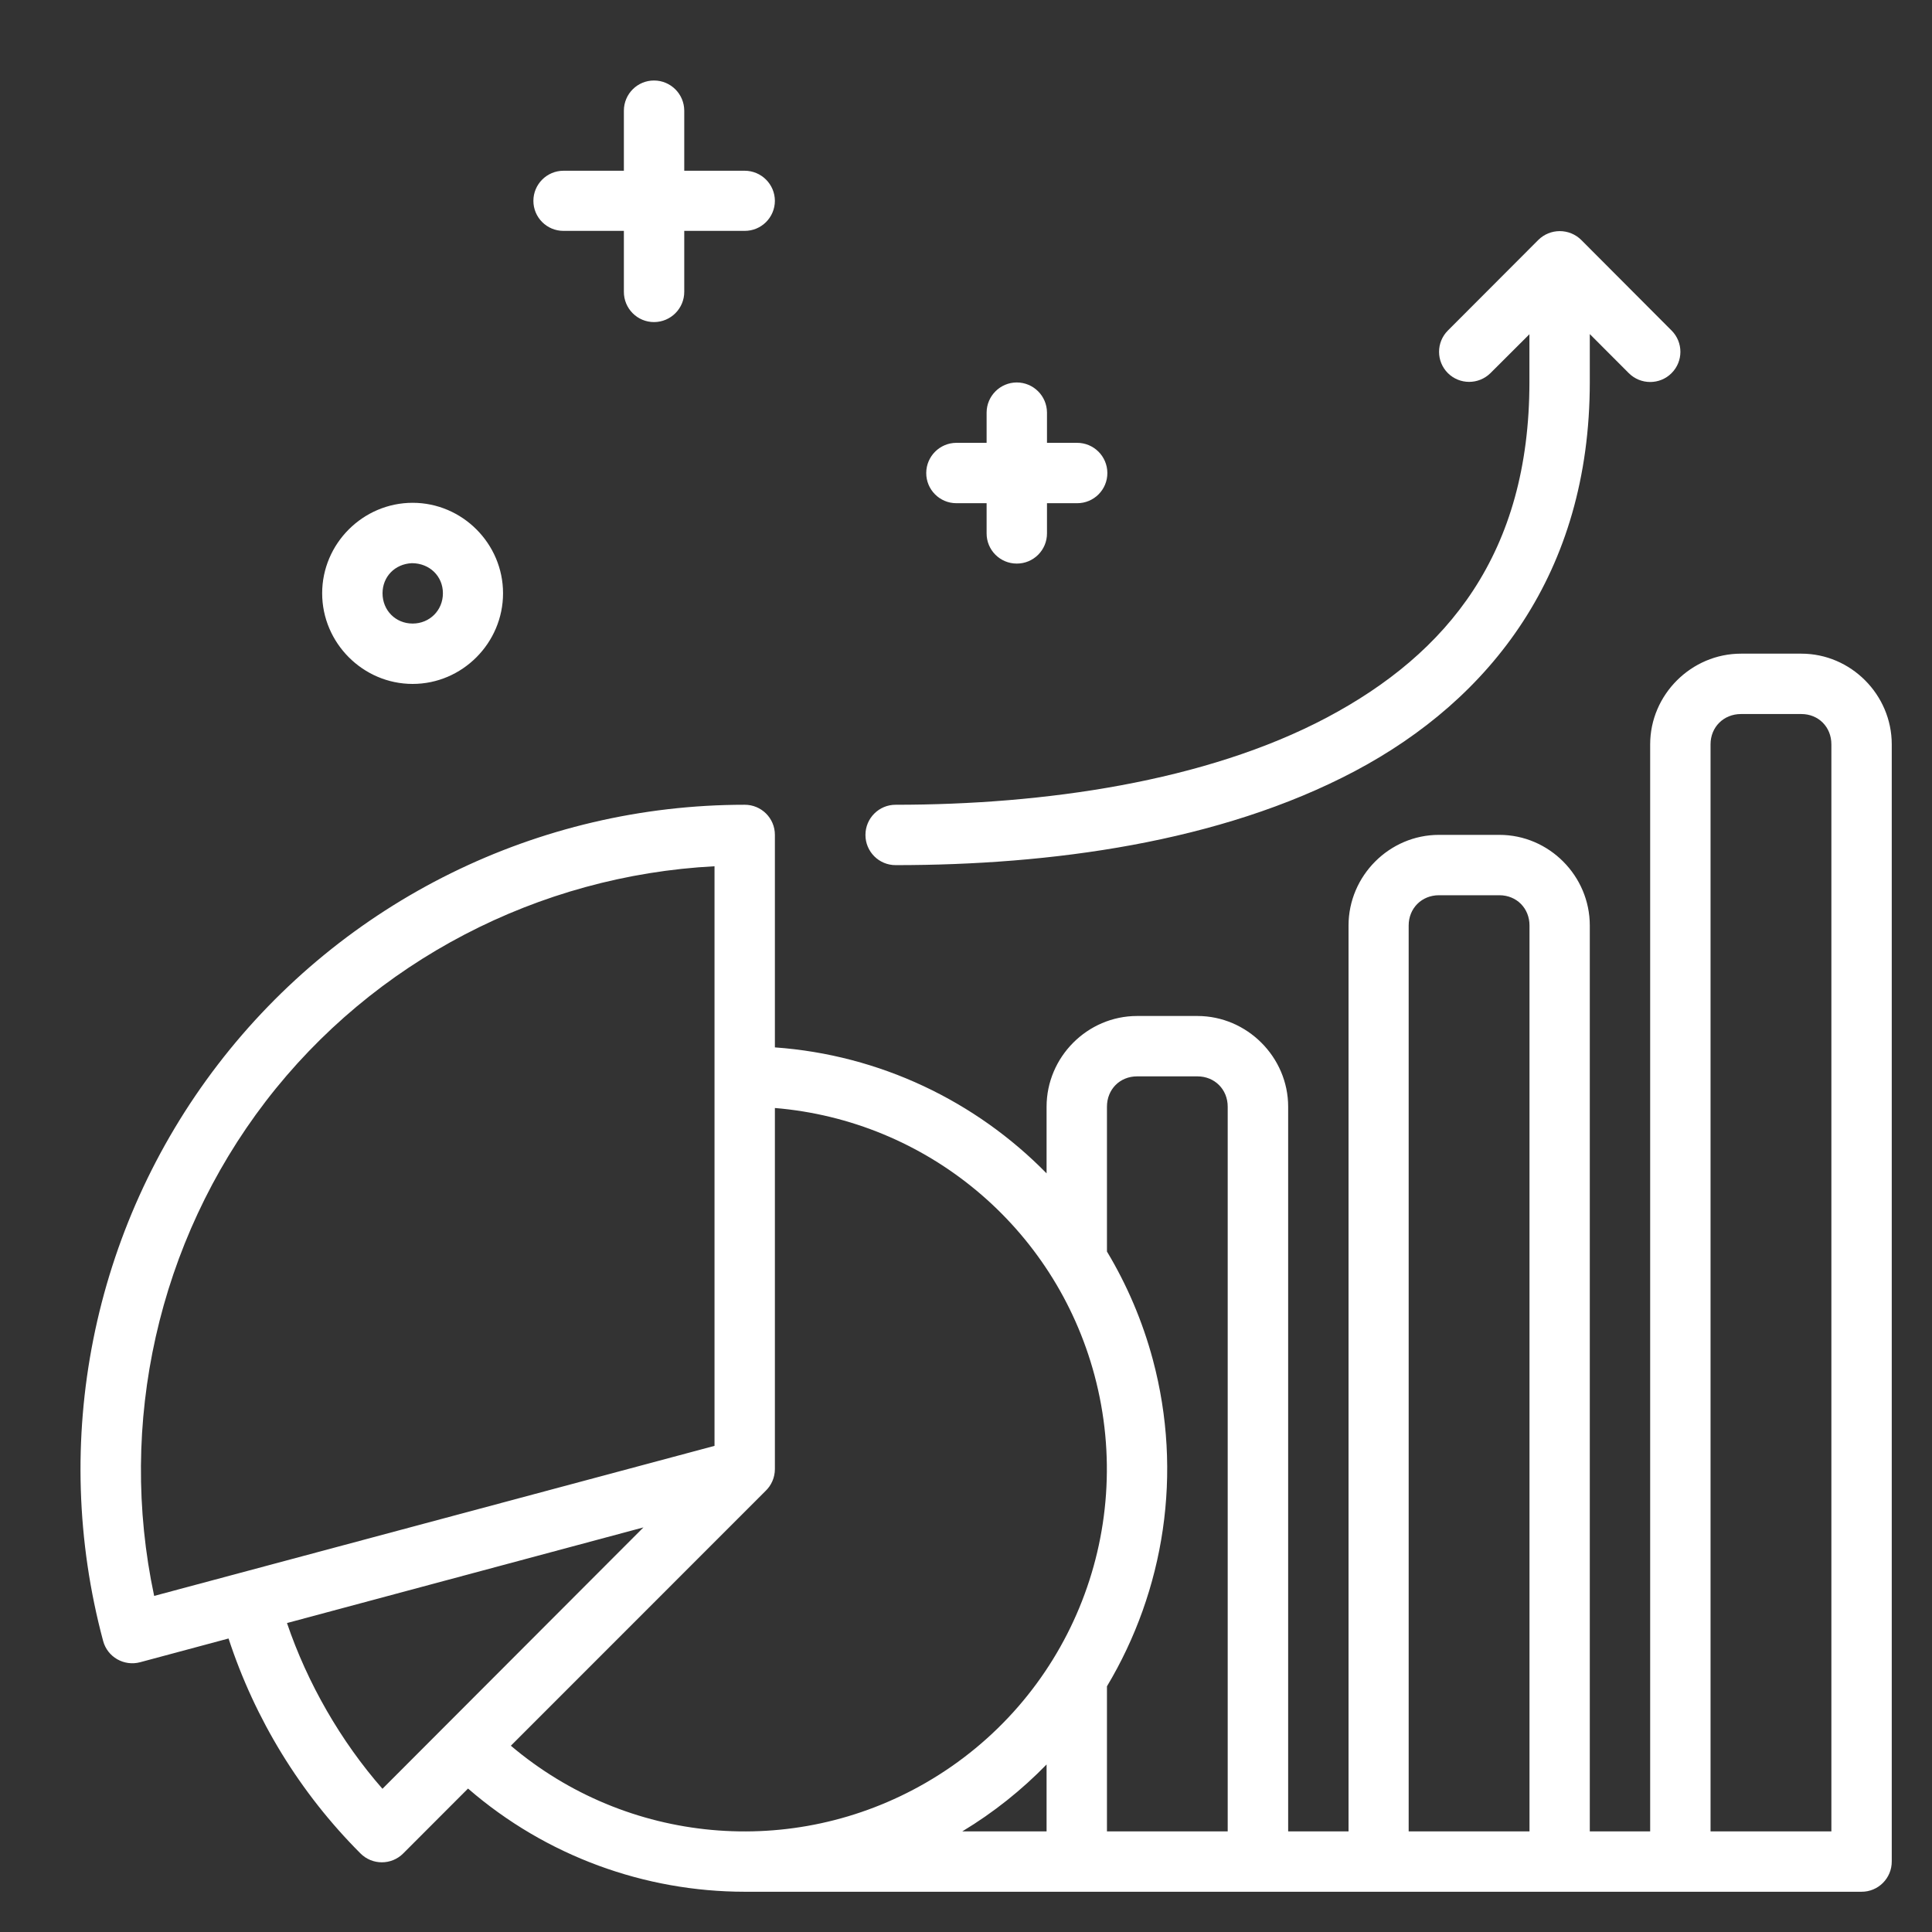 <svg width="24" height="24" viewBox="0 0 24 24" fill="none" xmlns="http://www.w3.org/2000/svg">
<rect x="0" y="0" width="24" height="24" fill="#333333" stroke="none"/>
<g id="nav icons">
<path id="Vector" d="M8.126 1C7.919 0.999 7.751 1.166 7.75 1.374V2.121H6.999C6.793 2.122 6.626 2.289 6.626 2.495C6.626 2.701 6.793 2.868 6.999 2.868H7.75V3.624C7.749 3.833 7.918 4.002 8.126 4.001C8.333 4 8.501 3.831 8.5 3.624V2.868H9.25C9.457 2.869 9.625 2.702 9.626 2.495C9.625 2.288 9.457 2.121 9.25 2.121H8.5V1.374C8.499 1.168 8.332 1.001 8.126 1ZM19.376 2.871C19.276 2.871 19.181 2.91 19.11 2.98L17.986 4.106C17.84 4.252 17.84 4.489 17.986 4.635C18.132 4.78 18.368 4.78 18.515 4.635L18.999 4.152V4.746C18.999 6.871 17.986 8.117 16.48 8.915C14.974 9.712 12.964 9.997 11.127 9.997C10.92 9.996 10.751 10.164 10.751 10.371C10.75 10.579 10.919 10.748 11.127 10.747C13.039 10.747 15.15 10.469 16.831 9.579C18.513 8.688 19.749 7.121 19.749 4.746V4.15L20.233 4.635C20.38 4.782 20.619 4.782 20.765 4.635C20.911 4.489 20.911 4.252 20.765 4.106L19.642 2.98C19.571 2.91 19.475 2.871 19.376 2.871ZM12.63 4.751C12.424 4.752 12.257 4.919 12.256 5.125V5.501H11.88C11.674 5.502 11.507 5.669 11.506 5.875C11.505 6.082 11.673 6.251 11.88 6.251H12.256V6.625C12.255 6.832 12.423 7.001 12.63 7.001C12.838 7.002 13.007 6.833 13.006 6.625V6.251H13.38C13.588 6.252 13.757 6.083 13.756 5.875C13.755 5.668 13.587 5.501 13.38 5.501H13.006V5.125C13.005 4.918 12.837 4.751 12.63 4.751ZM5.126 6.246C4.509 6.246 4.002 6.753 4.002 7.37C4.002 7.987 4.509 8.496 5.126 8.496C5.743 8.496 6.249 7.987 6.249 7.37C6.249 6.753 5.743 6.246 5.126 6.246ZM5.502 7.37C5.502 7.582 5.337 7.746 5.126 7.746C4.914 7.746 4.752 7.582 4.752 7.37C4.752 7.165 4.904 7.006 5.116 6.996C5.337 6.996 5.502 7.158 5.502 7.37ZM23.124 23.5C23.332 23.501 23.501 23.332 23.5 23.123V9.246C23.5 8.63 22.993 8.12 22.377 8.12H21.627C21.01 8.12 20.499 8.63 20.499 9.246V22.75H19.749V11.497C19.749 10.88 19.243 10.371 18.626 10.371H17.875C17.259 10.371 16.752 10.88 16.752 11.497V22.75H16.002V13.748C16.002 13.131 15.491 12.621 14.875 12.621H14.125C13.508 12.621 13.001 13.131 13.001 13.748V14.576C12.121 13.678 10.929 13.104 9.626 13.011V10.371C9.626 10.163 9.457 9.996 9.25 9.997C6.685 9.997 4.267 11.19 2.706 13.225C1.145 15.26 0.617 17.906 1.281 20.384C1.334 20.584 1.54 20.702 1.74 20.649L2.839 20.354C3.168 21.358 3.728 22.274 4.478 23.024C4.624 23.171 4.863 23.171 5.009 23.024L5.814 22.218C6.787 23.061 8.013 23.499 9.251 23.5L23.124 23.5ZM21.627 8.87H22.377C22.591 8.87 22.75 9.032 22.75 9.246V22.75H21.249V9.246C21.249 9.032 21.412 8.87 21.627 8.87ZM8.876 10.761V17.961L1.915 19.825C1.459 17.684 1.962 15.428 3.301 13.681C4.641 11.935 6.692 10.875 8.876 10.761ZM17.875 11.121H18.626C18.84 11.121 19 11.283 19 11.497V22.75H17.499V11.497C17.499 11.283 17.661 11.121 17.875 11.121ZM14.125 13.371H14.875C15.089 13.371 15.251 13.533 15.251 13.748V22.75H13.751V20.948C14.464 19.757 14.698 18.299 14.321 16.89C14.192 16.409 13.998 15.958 13.751 15.547V13.748C13.751 13.533 13.911 13.371 14.125 13.371ZM9.626 13.764C11.505 13.92 13.101 15.236 13.596 17.083C14.123 19.053 13.266 21.127 11.501 22.146C9.844 23.103 7.785 22.905 6.346 21.686L9.508 18.523C9.582 18.453 9.626 18.355 9.626 18.248L9.626 13.764ZM7.993 18.974L4.751 22.221C4.232 21.629 3.818 20.907 3.565 20.162L7.993 18.974ZM13.001 21.919V22.75H11.954C12.344 22.515 12.693 22.235 13.001 21.919Z" fill="white"/>
</g>
</svg>
